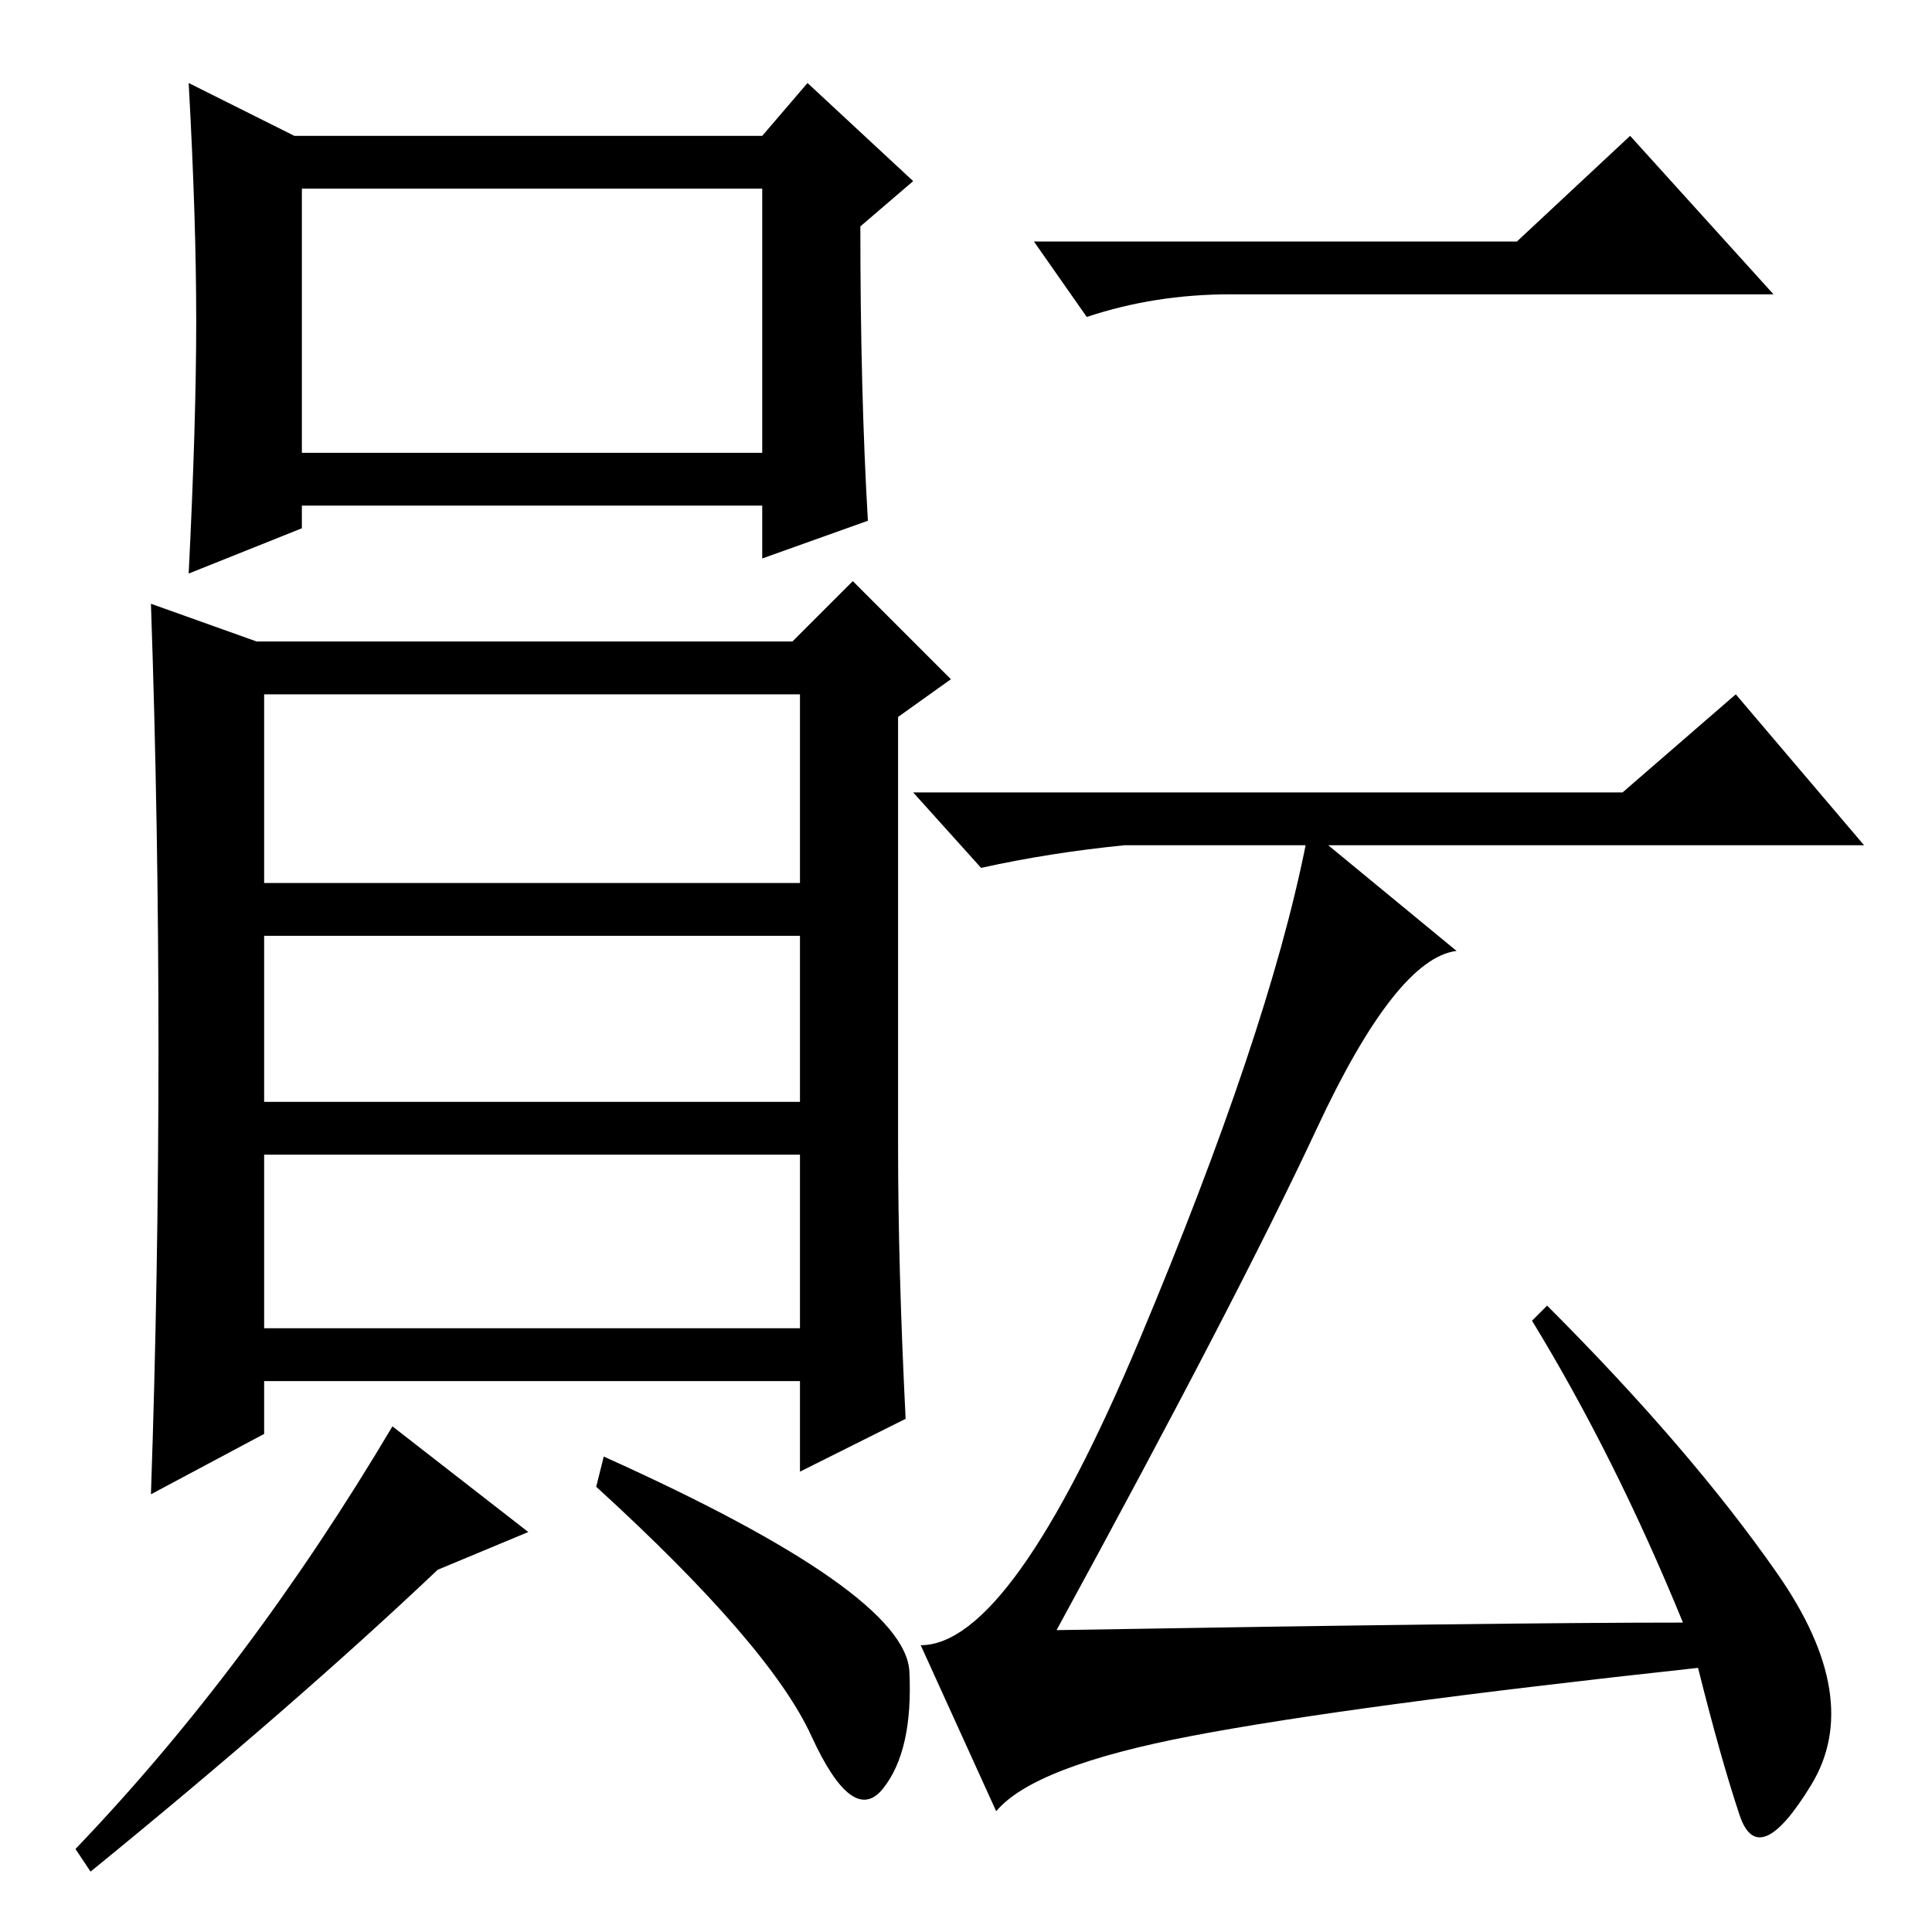 <?xml version="1.0" standalone="no"?>
<!DOCTYPE svg PUBLIC "-//W3C//DTD SVG 1.1//EN" "http://www.w3.org/Graphics/SVG/1.1/DTD/svg11.dtd" >
<svg xmlns="http://www.w3.org/2000/svg" xmlns:xlink="http://www.w3.org/1999/xlink" version="1.1" viewBox="0 -36 256 256">
  <g transform="matrix(1 0 0 -1 0 220)">
   <path fill="currentColor"
d="M201 224l15 14l19 -21h-72q-10 0 -19 -3l-7 10h64zM174.5 106.5q-10.5 -22.5 -34.5 -66.5q59 1 83 1q-9 22 -20 40l2 2q19 -19 30.5 -35.5t4.5 -28t-9.5 -4t-5.5 19.5q-46 -5 -67 -9t-26 -10l-10 22q12 0 29 40.5t22 65.5h-24q-10 -1 -19 -3l-9 10h94l15 13l17 -20h-71
l17 -14q-8 -1 -18.5 -23.5zM39 238h62l6 7l14 -13l-7 -6q0 -22 1 -39l-14 -5v7h-61v-3l-15 -6q1 20 1 33.5t-1 31.5zM40 196h61v35h-61v-35zM119 104q0 -16 1 -36l-14 -7v12h-71v-7l-15 -8q1 29 1 59t-1 59l14 -5h71l8 8l13 -13l-7 -5v-57zM35 139h71v25h-71v-25zM35 110h71
v22h-71v-22zM35 80h71v23h-71v-23zM12 8l-2 3q23 24 42 56l18 -14l-12 -5q-19 -18 -46 -40zM120.5 34.5q0.5 -10.5 -3.5 -15.5t-9.5 7t-28.5 33l1 4q40 -18 40.5 -28.5z" />
  </g>

</svg>
